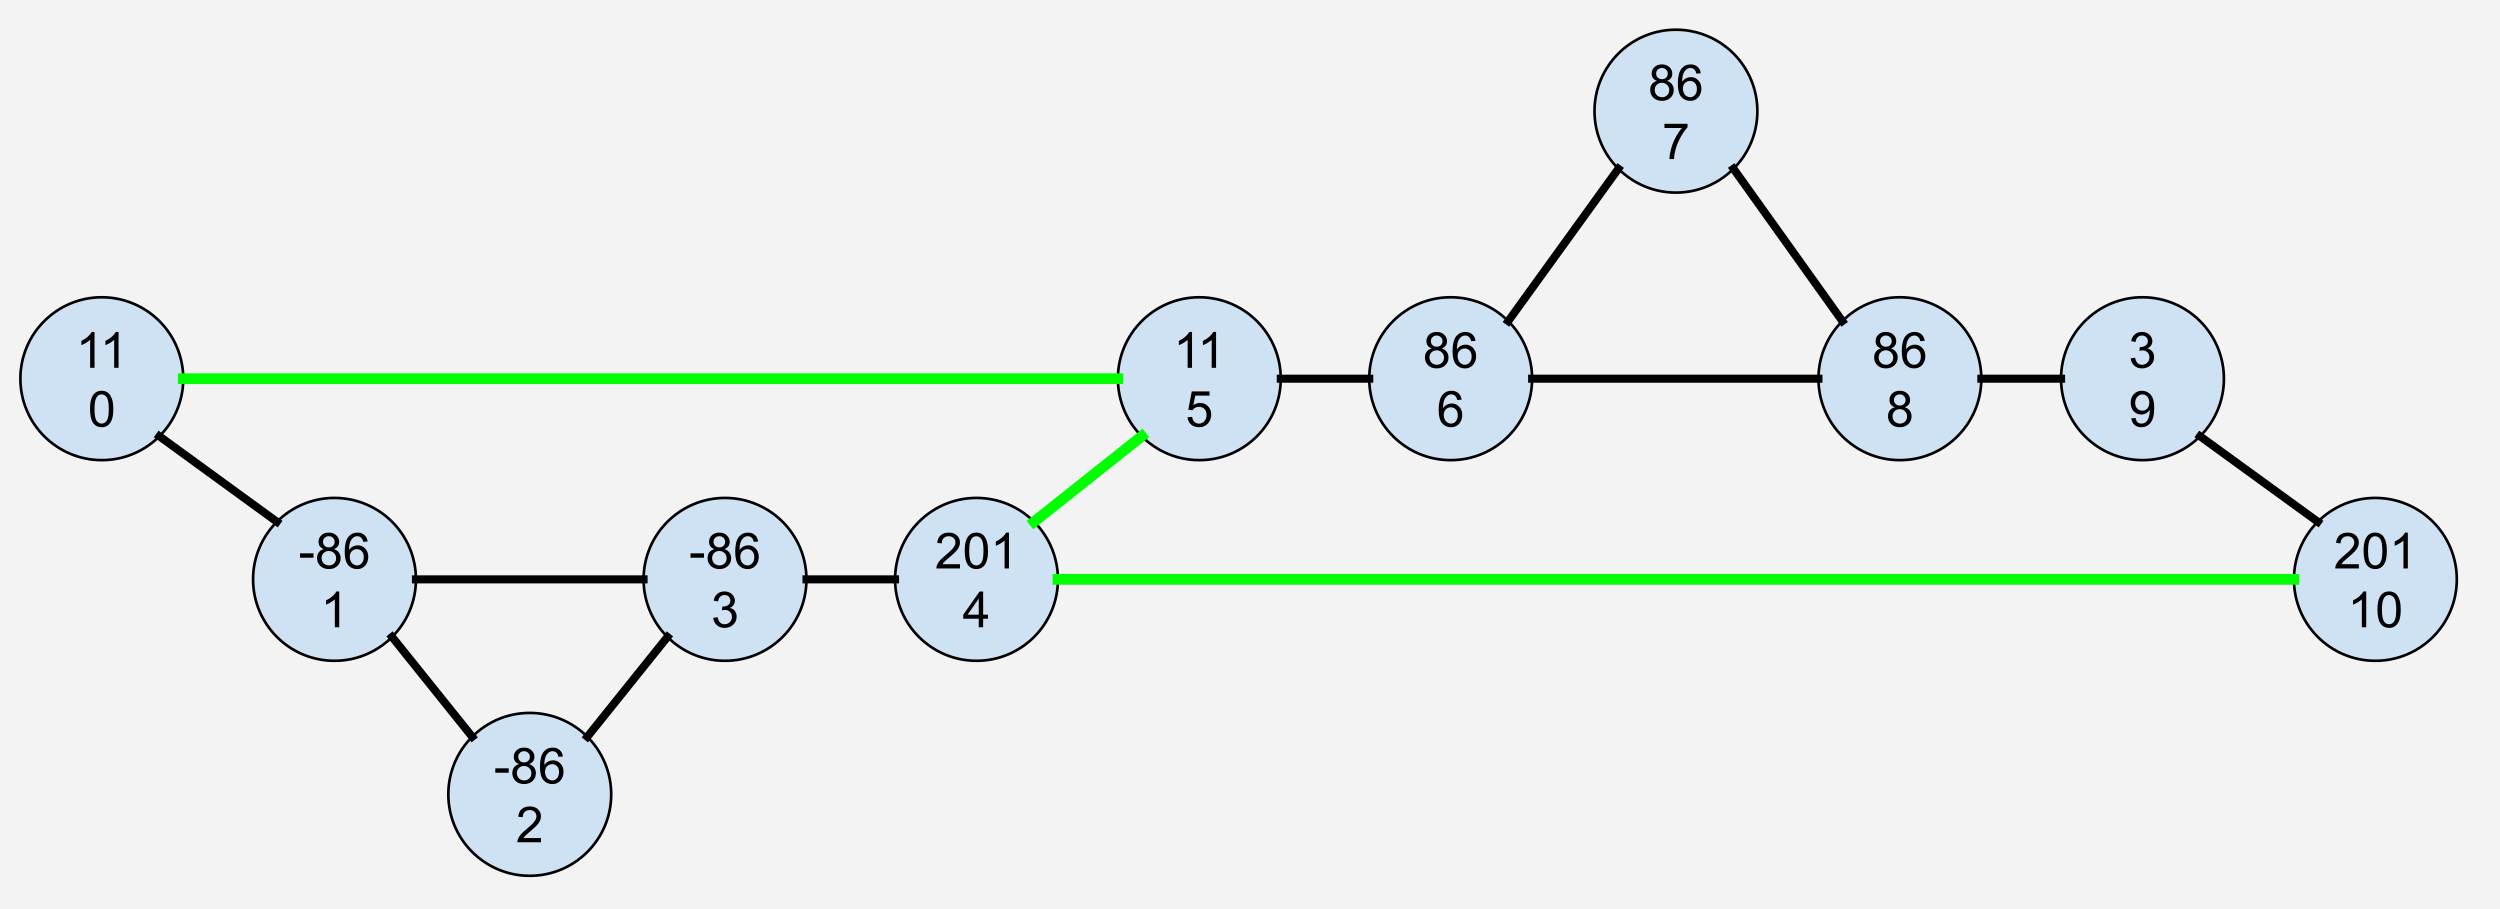 <svg version="1.1" viewBox="0.0 0.0 934.971 340.1" fill="none" stroke="none" stroke-linecap="square" stroke-miterlimit="10" xmlns:xlink="http://www.w3.org/1999/xlink" xmlns="http://www.w3.org/2000/svg"><rect x="0.0" y="0.0" width="934.971" height="340.1" fill="#808080" stroke="none"/><clipPath id="p.0"><path d="m0 0l934.971 0l0 340.1l-934.971 0l0 -340.1z" clip-rule="nonzero"/></clipPath><g clip-path="url(#p.0)"><path fill="#f3f3f3" d="m0 0l934.971 0l0 340.1l-934.971 0z" fill-rule="evenodd"/><path fill="#cfe2f3" d="m94.644 216.675l0 0c0 -16.821 13.636 -30.457 30.457 -30.457l0 0c8.078 0 15.824 3.209 21.536 8.921c5.712 5.712 8.921 13.459 8.921 21.536l0 0c0 16.821 -13.636 30.457 -30.457 30.457l0 0c-16.821 0 -30.457 -13.636 -30.457 -30.457z" fill-rule="evenodd"/><path stroke="#000000" stroke-width="1.0" stroke-linejoin="round" stroke-linecap="butt" d="m94.644 216.675l0 0c0 -16.821 13.636 -30.457 30.457 -30.457l0 0c8.078 0 15.824 3.209 21.536 8.921c5.712 5.712 8.921 13.459 8.921 21.536l0 0c0 16.821 -13.636 30.457 -30.457 30.457l0 0c-16.821 0 -30.457 -13.636 -30.457 -30.457z" fill-rule="evenodd"/><path fill="#000000" d="m112.213 208.579l0 -1.641l5.031 0l0 1.641l-5.031 0zm8.916 -3.219q-1.016 -0.375 -1.516 -1.062q-0.484 -0.703 -0.484 -1.672q0 -1.453 1.047 -2.438q1.047 -1.0 2.781 -1.0q1.75 0 2.812 1.016q1.078 1.016 1.078 2.469q0 0.938 -0.5 1.625q-0.484 0.688 -1.469 1.062q1.219 0.391 1.859 1.281q0.656 0.891 0.656 2.141q0 1.703 -1.219 2.875q-1.219 1.172 -3.188 1.172q-1.984 0 -3.203 -1.172q-1.203 -1.172 -1.203 -2.922q0 -1.312 0.656 -2.188q0.672 -0.875 1.891 -1.188zm-0.328 -2.781q0 0.938 0.609 1.547q0.609 0.594 1.594 0.594q0.938 0 1.547 -0.594q0.609 -0.594 0.609 -1.453q0 -0.906 -0.625 -1.516q-0.625 -0.625 -1.562 -0.625q-0.938 0 -1.562 0.609q-0.609 0.594 -0.609 1.438zm-0.531 6.156q0 0.703 0.328 1.359q0.344 0.656 1.0 1.016q0.656 0.359 1.406 0.359q1.172 0 1.938 -0.75q0.766 -0.75 0.766 -1.922q0 -1.188 -0.797 -1.953q-0.781 -0.781 -1.953 -0.781q-1.156 0 -1.922 0.766q-0.766 0.766 -0.766 1.906zm17.219 -6.219l-1.625 0.125q-0.219 -0.969 -0.625 -1.406q-0.656 -0.703 -1.641 -0.703q-0.781 0 -1.375 0.438q-0.766 0.562 -1.219 1.656q-0.453 1.078 -0.469 3.078q0.594 -0.891 1.453 -1.328q0.859 -0.438 1.797 -0.438q1.641 0 2.781 1.203q1.156 1.203 1.156 3.109q0 1.266 -0.547 2.344q-0.531 1.078 -1.484 1.656q-0.938 0.578 -2.141 0.578q-2.062 0 -3.359 -1.5q-1.281 -1.516 -1.281 -4.984q0 -3.875 1.422 -5.625q1.25 -1.531 3.375 -1.531q1.562 0 2.562 0.891q1.016 0.875 1.219 2.438zm-6.688 5.75q0 0.844 0.359 1.625q0.359 0.766 1.0 1.172q0.641 0.406 1.359 0.406q1.031 0 1.781 -0.828q0.75 -0.844 0.75 -2.281q0 -1.391 -0.734 -2.188q-0.734 -0.797 -1.859 -0.797q-1.109 0 -1.891 0.797q-0.766 0.797 -0.766 2.094z" fill-rule="nonzero"/><path fill="#000000" d="m126.866 234.595l-1.641 0l0 -10.453q-0.594 0.562 -1.562 1.141q-0.953 0.562 -1.719 0.844l0 -1.594q1.375 -0.641 2.406 -1.562q1.031 -0.922 1.453 -1.781l1.062 0l0 13.406z" fill-rule="nonzero"/><path fill="#cfe2f3" d="m334.744 216.673l0 0c0 -16.821 13.636 -30.457 30.457 -30.457l0 0c8.078 0 15.824 3.209 21.536 8.921c5.712 5.712 8.921 13.459 8.921 21.536l0 0c0 16.821 -13.636 30.457 -30.457 30.457l0 0c-16.821 0 -30.457 -13.636 -30.457 -30.457z" fill-rule="evenodd"/><path stroke="#000000" stroke-width="1.0" stroke-linejoin="round" stroke-linecap="butt" d="m334.744 216.673l0 0c0 -16.821 13.636 -30.457 30.457 -30.457l0 0c8.078 0 15.824 3.209 21.536 8.921c5.712 5.712 8.921 13.459 8.921 21.536l0 0c0 16.821 -13.636 30.457 -30.457 30.457l0 0c-16.821 0 -30.457 -13.636 -30.457 -30.457z" fill-rule="evenodd"/><path fill="#000000" d="m359.028 211.015l0 1.578l-8.828 0q-0.016 -0.594 0.188 -1.141q0.344 -0.906 1.078 -1.781q0.75 -0.875 2.156 -2.016q2.172 -1.781 2.938 -2.828q0.766 -1.047 0.766 -1.969q0 -0.984 -0.703 -1.641q-0.688 -0.672 -1.812 -0.672q-1.188 0 -1.906 0.719q-0.703 0.703 -0.703 1.953l-1.688 -0.172q0.172 -1.891 1.297 -2.875q1.141 -0.984 3.031 -0.984q1.922 0 3.047 1.062q1.125 1.062 1.125 2.641q0 0.797 -0.328 1.578q-0.328 0.781 -1.094 1.641q-0.75 0.844 -2.531 2.344q-1.469 1.234 -1.891 1.688q-0.422 0.438 -0.688 0.875l6.547 0zm1.766 -5.016q0 -2.359 0.484 -3.797q0.484 -1.453 1.438 -2.234q0.969 -0.781 2.422 -0.781q1.078 0 1.891 0.438q0.812 0.422 1.328 1.25q0.531 0.812 0.828 1.984q0.312 1.156 0.312 3.141q0 2.359 -0.484 3.812q-0.484 1.438 -1.453 2.234q-0.953 0.781 -2.422 0.781q-1.922 0 -3.031 -1.391q-1.312 -1.672 -1.312 -5.438zm1.672 0q0 3.297 0.766 4.391q0.781 1.078 1.906 1.078q1.141 0 1.906 -1.094q0.766 -1.094 0.766 -4.375q0 -3.297 -0.766 -4.375q-0.766 -1.078 -1.922 -1.078q-1.125 0 -1.797 0.953q-0.859 1.219 -0.859 4.5zm14.876 6.594l-1.641 0l0 -10.453q-0.594 0.562 -1.562 1.141q-0.953 0.562 -1.719 0.844l0 -1.594q1.375 -0.641 2.406 -1.562q1.031 -0.922 1.453 -1.781l1.062 0l0 13.406z" fill-rule="nonzero"/><path fill="#000000" d="m366.044 234.593l0 -3.203l-5.797 0l0 -1.5l6.094 -8.656l1.344 0l0 8.656l1.797 0l0 1.5l-1.797 0l0 3.203l-1.641 0zm0 -4.703l0 -6.016l-4.188 6.016l4.188 0z" fill-rule="nonzero"/><path fill="#cfe2f3" d="m512.077 141.629l0 0c0 -16.821 13.636 -30.457 30.457 -30.457l0 0c8.078 0 15.824 3.209 21.536 8.921c5.712 5.712 8.921 13.459 8.921 21.536l0 0c0 16.821 -13.636 30.457 -30.457 30.457l0 0c-16.821 0 -30.457 -13.636 -30.457 -30.457z" fill-rule="evenodd"/><path stroke="#000000" stroke-width="1.0" stroke-linejoin="round" stroke-linecap="butt" d="m512.077 141.629l0 0c0 -16.821 13.636 -30.457 30.457 -30.457l0 0c8.078 0 15.824 3.209 21.536 8.921c5.712 5.712 8.921 13.459 8.921 21.536l0 0c0 16.821 -13.636 30.457 -30.457 30.457l0 0c-16.821 0 -30.457 -13.636 -30.457 -30.457z" fill-rule="evenodd"/><path fill="#000000" d="m535.455 130.314q-1.016 -0.375 -1.516 -1.062q-0.484 -0.703 -0.484 -1.672q0 -1.453 1.047 -2.438q1.047 -1.0 2.781 -1.0q1.75 0 2.812 1.016q1.078 1.016 1.078 2.469q0 0.938 -0.5 1.625q-0.484 0.688 -1.469 1.062q1.219 0.391 1.859 1.281q0.656 0.891 0.656 2.141q0 1.703 -1.219 2.875q-1.219 1.172 -3.188 1.172q-1.984 0 -3.203 -1.172q-1.203 -1.172 -1.203 -2.922q0 -1.312 0.656 -2.188q0.672 -0.875 1.891 -1.188zm-0.328 -2.781q0 0.938 0.609 1.547q0.609 0.594 1.594 0.594q0.938 0 1.547 -0.594q0.609 -0.594 0.609 -1.453q0 -0.906 -0.625 -1.516q-0.625 -0.625 -1.562 -0.625q-0.938 0 -1.562 0.609q-0.609 0.594 -0.609 1.438zm-0.531 6.156q0 0.703 0.328 1.359q0.344 0.656 1.0 1.016q0.656 0.359 1.406 0.359q1.172 0 1.938 -0.75q0.766 -0.75 0.766 -1.922q0 -1.188 -0.797 -1.953q-0.781 -0.781 -1.953 -0.781q-1.156 0 -1.922 0.766q-0.766 0.766 -0.766 1.906zm17.219 -6.219l-1.625 0.125q-0.219 -0.969 -0.625 -1.406q-0.656 -0.703 -1.641 -0.703q-0.781 0 -1.375 0.438q-0.766 0.562 -1.219 1.656q-0.453 1.078 -0.469 3.078q0.594 -0.891 1.453 -1.328q0.859 -0.438 1.797 -0.438q1.641 0 2.781 1.203q1.156 1.203 1.156 3.109q0 1.266 -0.547 2.344q-0.531 1.078 -1.484 1.656q-0.938 0.578 -2.141 0.578q-2.062 0 -3.359 -1.5q-1.281 -1.516 -1.281 -4.984q0 -3.875 1.422 -5.625q1.25 -1.531 3.375 -1.531q1.562 0 2.562 0.891q1.016 0.875 1.219 2.438zm-6.688 5.75q0 0.844 0.359 1.625q0.359 0.766 1.0 1.172q0.641 0.406 1.359 0.406q1.031 0 1.781 -0.828q0.75 -0.844 0.75 -2.281q0 -1.391 -0.734 -2.188q-0.734 -0.797 -1.859 -0.797q-1.109 0 -1.891 0.797q-0.766 0.797 -0.766 2.094z" fill-rule="nonzero"/><path fill="#000000" d="m546.628 149.47l-1.625 0.125q-0.219 -0.969 -0.625 -1.406q-0.656 -0.703 -1.641 -0.703q-0.781 0 -1.375 0.438q-0.766 0.562 -1.219 1.656q-0.453 1.078 -0.469 3.078q0.594 -0.891 1.453 -1.328q0.859 -0.438 1.797 -0.438q1.641 0 2.781 1.203q1.156 1.203 1.156 3.109q0 1.266 -0.547 2.344q-0.531 1.078 -1.484 1.656q-0.938 0.578 -2.141 0.578q-2.062 0 -3.359 -1.5q-1.281 -1.516 -1.281 -4.984q0 -3.875 1.422 -5.625q1.25 -1.531 3.375 -1.531q1.562 0 2.562 0.891q1.016 0.875 1.219 2.438zm-6.688 5.75q0 0.844 0.359 1.625q0.359 0.766 1.0 1.172q0.641 0.406 1.359 0.406q1.031 0 1.781 -0.828q0.75 -0.844 0.75 -2.281q0 -1.391 -0.734 -2.188q-0.734 -0.797 -1.859 -0.797q-1.109 0 -1.891 0.797q-0.766 0.797 -0.766 2.094z" fill-rule="nonzero"/><path fill="#cfe2f3" d="m418.077 141.629l0 0c0 -16.821 13.636 -30.457 30.457 -30.457l0 0c8.078 0 15.824 3.209 21.536 8.921c5.712 5.712 8.921 13.459 8.921 21.536l0 0c0 16.821 -13.636 30.457 -30.457 30.457l0 0c-16.821 0 -30.457 -13.636 -30.457 -30.457z" fill-rule="evenodd"/><path stroke="#000000" stroke-width="1.0" stroke-linejoin="round" stroke-linecap="butt" d="m418.077 141.629l0 0c0 -16.821 13.636 -30.457 30.457 -30.457l0 0c8.078 0 15.824 3.209 21.536 8.921c5.712 5.712 8.921 13.459 8.921 21.536l0 0c0 16.821 -13.636 30.457 -30.457 30.457l0 0c-16.821 0 -30.457 -13.636 -30.457 -30.457z" fill-rule="evenodd"/><path fill="#000000" d="m445.804 137.549l-1.641 0l0 -10.453q-0.594 0.562 -1.562 1.141q-0.953 0.562 -1.719 0.844l0 -1.594q1.375 -0.641 2.406 -1.562q1.031 -0.922 1.453 -1.781l1.062 0l0 13.406zm8.99 0l-1.641 0l0 -10.453q-0.594 0.562 -1.562 1.141q-0.953 0.562 -1.719 0.844l0 -1.594q1.375 -0.641 2.406 -1.562q1.031 -0.922 1.453 -1.781l1.062 0l0 13.406z" fill-rule="nonzero"/><path fill="#000000" d="m444.127 156.049l1.719 -0.141q0.188 1.25 0.875 1.891q0.703 0.625 1.688 0.625q1.188 0 2.0 -0.891q0.828 -0.891 0.828 -2.359q0 -1.406 -0.797 -2.219q-0.781 -0.812 -2.062 -0.812q-0.781 0 -1.422 0.359q-0.641 0.359 -1.0 0.938l-1.547 -0.203l1.297 -6.859l6.641 0l0 1.562l-5.328 0l-0.719 3.594q1.203 -0.844 2.516 -0.844q1.75 0 2.953 1.219q1.203 1.203 1.203 3.109q0 1.812 -1.047 3.141q-1.297 1.625 -3.516 1.625q-1.812 0 -2.969 -1.016q-1.156 -1.031 -1.312 -2.719z" fill-rule="nonzero"/><path fill="#cfe2f3" d="m240.69 216.675l0 0c0 -16.821 13.636 -30.457 30.457 -30.457l0 0c8.078 0 15.824 3.209 21.536 8.921c5.712 5.712 8.921 13.459 8.921 21.536l0 0c0 16.821 -13.636 30.457 -30.457 30.457l0 0c-16.821 0 -30.457 -13.636 -30.457 -30.457z" fill-rule="evenodd"/><path stroke="#000000" stroke-width="1.0" stroke-linejoin="round" stroke-linecap="butt" d="m240.69 216.675l0 0c0 -16.821 13.636 -30.457 30.457 -30.457l0 0c8.078 0 15.824 3.209 21.536 8.921c5.712 5.712 8.921 13.459 8.921 21.536l0 0c0 16.821 -13.636 30.457 -30.457 30.457l0 0c-16.821 0 -30.457 -13.636 -30.457 -30.457z" fill-rule="evenodd"/><path fill="#000000" d="m258.259 208.579l0 -1.641l5.031 0l0 1.641l-5.031 0zm8.916 -3.219q-1.016 -0.375 -1.516 -1.062q-0.484 -0.703 -0.484 -1.672q0 -1.453 1.047 -2.438q1.047 -1.0 2.781 -1.0q1.75 0 2.812 1.016q1.078 1.016 1.078 2.469q0 0.938 -0.5 1.625q-0.484 0.688 -1.469 1.062q1.219 0.391 1.859 1.281q0.656 0.891 0.656 2.141q0 1.703 -1.219 2.875q-1.219 1.172 -3.188 1.172q-1.984 0 -3.203 -1.172q-1.203 -1.172 -1.203 -2.922q0 -1.312 0.656 -2.188q0.672 -0.875 1.891 -1.188zm-0.328 -2.781q0 0.938 0.609 1.547q0.609 0.594 1.594 0.594q0.938 0 1.547 -0.594q0.609 -0.594 0.609 -1.453q0 -0.906 -0.625 -1.516q-0.625 -0.625 -1.562 -0.625q-0.938 0 -1.562 0.609q-0.609 0.594 -0.609 1.438zm-0.531 6.156q0 0.703 0.328 1.359q0.344 0.656 1.0 1.016q0.656 0.359 1.406 0.359q1.172 0 1.938 -0.75q0.766 -0.75 0.766 -1.922q0 -1.188 -0.797 -1.953q-0.781 -0.781 -1.953 -0.781q-1.156 0 -1.922 0.766q-0.766 0.766 -0.766 1.906zm17.219 -6.219l-1.625 0.125q-0.219 -0.969 -0.625 -1.406q-0.656 -0.703 -1.641 -0.703q-0.781 0 -1.375 0.438q-0.766 0.562 -1.219 1.656q-0.453 1.078 -0.469 3.078q0.594 -0.891 1.453 -1.328q0.859 -0.438 1.797 -0.438q1.641 0 2.781 1.203q1.156 1.203 1.156 3.109q0 1.266 -0.547 2.344q-0.531 1.078 -1.484 1.656q-0.938 0.578 -2.141 0.578q-2.062 0 -3.359 -1.5q-1.281 -1.516 -1.281 -4.984q0 -3.875 1.422 -5.625q1.25 -1.531 3.375 -1.531q1.562 0 2.562 0.891q1.016 0.875 1.219 2.438zm-6.688 5.75q0 0.844 0.359 1.625q0.359 0.766 1.0 1.172q0.641 0.406 1.359 0.406q1.031 0 1.781 -0.828q0.75 -0.844 0.75 -2.281q0 -1.391 -0.734 -2.188q-0.734 -0.797 -1.859 -0.797q-1.109 0 -1.891 0.797q-0.766 0.797 -0.766 2.094z" fill-rule="nonzero"/><path fill="#000000" d="m266.74 231.063l1.641 -0.219q0.281 1.406 0.953 2.016q0.688 0.609 1.656 0.609q1.156 0 1.953 -0.797q0.797 -0.797 0.797 -1.984q0 -1.125 -0.734 -1.859q-0.734 -0.734 -1.875 -0.734q-0.469 0 -1.156 0.172l0.188 -1.438q0.156 0.016 0.266 0.016q1.047 0 1.875 -0.547q0.844 -0.547 0.844 -1.672q0 -0.906 -0.609 -1.5q-0.609 -0.594 -1.578 -0.594q-0.953 0 -1.594 0.609q-0.641 0.594 -0.812 1.797l-1.641 -0.297q0.297 -1.641 1.359 -2.547q1.062 -0.906 2.656 -0.906q1.094 0 2.0 0.469q0.922 0.469 1.406 1.281q0.5 0.812 0.5 1.719q0 0.859 -0.469 1.578q-0.469 0.703 -1.375 1.125q1.188 0.281 1.844 1.141q0.656 0.859 0.656 2.156q0 1.734 -1.281 2.953q-1.266 1.219 -3.219 1.219q-1.766 0 -2.922 -1.047q-1.156 -1.047 -1.328 -2.719z" fill-rule="nonzero"/><path fill="#cfe2f3" d="m167.668 297.081l0 0c0 -16.821 13.636 -30.457 30.457 -30.457l0 0c8.078 0 15.824 3.209 21.536 8.921c5.712 5.712 8.921 13.459 8.921 21.536l0 0c0 16.821 -13.636 30.457 -30.457 30.457l0 0c-16.821 0 -30.457 -13.636 -30.457 -30.457z" fill-rule="evenodd"/><path stroke="#000000" stroke-width="1.0" stroke-linejoin="round" stroke-linecap="butt" d="m167.668 297.081l0 0c0 -16.821 13.636 -30.457 30.457 -30.457l0 0c8.078 0 15.824 3.209 21.536 8.921c5.712 5.712 8.921 13.459 8.921 21.536l0 0c0 16.821 -13.636 30.457 -30.457 30.457l0 0c-16.821 0 -30.457 -13.636 -30.457 -30.457z" fill-rule="evenodd"/><path fill="#000000" d="m185.236 288.986l0 -1.641l5.031 0l0 1.641l-5.031 0zm8.916 -3.219q-1.016 -0.375 -1.516 -1.062q-0.484 -0.703 -0.484 -1.672q0 -1.453 1.047 -2.438q1.047 -1.0 2.781 -1.0q1.75 0 2.812 1.016q1.078 1.016 1.078 2.469q0 0.938 -0.5 1.625q-0.484 0.688 -1.469 1.062q1.219 0.391 1.859 1.281q0.656 0.891 0.656 2.141q0 1.703 -1.219 2.875q-1.219 1.172 -3.188 1.172q-1.984 0 -3.203 -1.172q-1.203 -1.172 -1.203 -2.922q0 -1.312 0.656 -2.188q0.672 -0.875 1.891 -1.188zm-0.328 -2.781q0 0.938 0.609 1.547q0.609 0.594 1.594 0.594q0.938 0 1.547 -0.594q0.609 -0.594 0.609 -1.453q0 -0.906 -0.625 -1.516q-0.625 -0.625 -1.562 -0.625q-0.938 0 -1.562 0.609q-0.609 0.594 -0.609 1.438zm-0.531 6.156q0 0.703 0.328 1.359q0.344 0.656 1.0 1.016q0.656 0.359 1.406 0.359q1.172 0 1.938 -0.75q0.766 -0.75 0.766 -1.922q0 -1.188 -0.797 -1.953q-0.781 -0.781 -1.953 -0.781q-1.156 0 -1.922 0.766q-0.766 0.766 -0.766 1.906zm17.219 -6.219l-1.625 0.125q-0.219 -0.969 -0.625 -1.406q-0.656 -0.703 -1.641 -0.703q-0.781 0 -1.375 0.438q-0.766 0.562 -1.219 1.656q-0.453 1.078 -0.469 3.078q0.594 -0.891 1.453 -1.328q0.859 -0.438 1.797 -0.438q1.641 0 2.781 1.203q1.156 1.203 1.156 3.109q0 1.266 -0.547 2.344q-0.531 1.078 -1.484 1.656q-0.937 0.578 -2.141 0.578q-2.062 0 -3.359 -1.5q-1.281 -1.516 -1.281 -4.984q0 -3.875 1.422 -5.625q1.25 -1.531 3.375 -1.531q1.562 0 2.562 0.891q1.016 0.875 1.219 2.438zm-6.687 5.75q0 0.844 0.359 1.625q0.359 0.766 1.0 1.172q0.641 0.406 1.359 0.406q1.031 0 1.781 -0.828q0.75 -0.844 0.75 -2.281q0 -1.391 -0.734 -2.188q-0.734 -0.797 -1.859 -0.797q-1.109 0 -1.891 0.797q-0.766 0.797 -0.766 2.094z" fill-rule="nonzero"/><path fill="#000000" d="m202.327 313.423l0 1.578l-8.828 0q-0.016 -0.594 0.188 -1.141q0.344 -0.906 1.078 -1.781q0.75 -0.875 2.156 -2.016q2.172 -1.781 2.938 -2.828q0.766 -1.047 0.766 -1.969q0 -0.984 -0.703 -1.641q-0.688 -0.672 -1.812 -0.672q-1.188 0 -1.906 0.719q-0.703 0.703 -0.703 1.953l-1.688 -0.172q0.172 -1.891 1.297 -2.875q1.141 -0.984 3.031 -0.984q1.922 0 3.047 1.062q1.125 1.062 1.125 2.641q0 0.797 -0.328 1.578q-0.328 0.781 -1.094 1.641q-0.75 0.844 -2.531 2.344q-1.469 1.234 -1.891 1.688q-0.422 0.438 -0.688 0.875l6.547 0z" fill-rule="nonzero"/><path fill="#cfe2f3" d="m596.324 41.571l0 0c0 -16.821 13.636 -30.457 30.457 -30.457l0 0c8.078 0 15.824 3.209 21.536 8.921c5.712 5.712 8.921 13.459 8.921 21.536l0 0c0 16.821 -13.636 30.457 -30.457 30.457l0 0c-16.821 0 -30.457 -13.636 -30.457 -30.457z" fill-rule="evenodd"/><path stroke="#000000" stroke-width="1.0" stroke-linejoin="round" stroke-linecap="butt" d="m596.324 41.571l0 0c0 -16.821 13.636 -30.457 30.457 -30.457l0 0c8.078 0 15.824 3.209 21.536 8.921c5.712 5.712 8.921 13.459 8.921 21.536l0 0c0 16.821 -13.636 30.457 -30.457 30.457l0 0c-16.821 0 -30.457 -13.636 -30.457 -30.457z" fill-rule="evenodd"/><path fill="#000000" d="m619.702 30.256q-1.016 -0.375 -1.516 -1.062q-0.484 -0.703 -0.484 -1.672q0 -1.453 1.047 -2.438q1.047 -1.0 2.781 -1.0q1.75 0 2.812 1.016q1.078 1.016 1.078 2.469q0 0.938 -0.5 1.625q-0.484 0.688 -1.469 1.062q1.219 0.391 1.859 1.281q0.656 0.891 0.656 2.141q0 1.703 -1.219 2.875q-1.219 1.172 -3.188 1.172q-1.984 0 -3.203 -1.172q-1.203 -1.172 -1.203 -2.922q0 -1.312 0.656 -2.187q0.672 -0.875 1.891 -1.188zm-0.328 -2.781q0 0.938 0.609 1.547q0.609 0.594 1.594 0.594q0.938 0 1.547 -0.594q0.609 -0.594 0.609 -1.453q0 -0.906 -0.625 -1.516q-0.625 -0.625 -1.562 -0.625q-0.938 0 -1.562 0.609q-0.609 0.594 -0.609 1.438zm-0.531 6.156q0 0.703 0.328 1.359q0.344 0.656 1.0 1.016q0.656 0.359 1.406 0.359q1.172 0 1.938 -0.75q0.766 -0.75 0.766 -1.922q0 -1.188 -0.797 -1.953q-0.781 -0.781 -1.953 -0.781q-1.156 0 -1.922 0.766q-0.766 0.766 -0.766 1.906zm17.219 -6.219l-1.625 0.125q-0.219 -0.969 -0.625 -1.406q-0.656 -0.703 -1.641 -0.703q-0.781 0 -1.375 0.438q-0.766 0.562 -1.219 1.656q-0.453 1.078 -0.469 3.078q0.594 -0.891 1.453 -1.328q0.859 -0.438 1.797 -0.438q1.641 0 2.781 1.203q1.156 1.203 1.156 3.109q0 1.266 -0.547 2.344q-0.531 1.078 -1.484 1.656q-0.938 0.578 -2.141 0.578q-2.062 0 -3.359 -1.5q-1.281 -1.516 -1.281 -4.984q0 -3.875 1.422 -5.625q1.25 -1.531 3.375 -1.531q1.562 0 2.562 0.891q1.016 0.875 1.219 2.438zm-6.688 5.75q0 0.844 0.359 1.625q0.359 0.766 1.0 1.172q0.641 0.406 1.359 0.406q1.031 0 1.781 -0.828q0.75 -0.844 0.75 -2.281q0 -1.391 -0.734 -2.187q-0.734 -0.797 -1.859 -0.797q-1.109 0 -1.891 0.797q-0.766 0.797 -0.766 2.094z" fill-rule="nonzero"/><path fill="#000000" d="m622.484 47.881l0 -1.578l8.641 0l0 1.281q-1.281 1.359 -2.531 3.609q-1.25 2.25 -1.938 4.625q-0.484 1.672 -0.625 3.672l-1.688 0q0.031 -1.578 0.625 -3.812q0.594 -2.234 1.688 -4.297q1.109 -2.078 2.359 -3.5l-6.531 0z" fill-rule="nonzero"/><path fill="#cfe2f3" d="m680.077 141.629l0 0c0 -16.821 13.636 -30.457 30.457 -30.457l0 0c8.078 0 15.824 3.209 21.536 8.921c5.712 5.712 8.921 13.459 8.921 21.536l0 0c0 16.821 -13.636 30.457 -30.457 30.457l0 0c-16.821 0 -30.457 -13.636 -30.457 -30.457z" fill-rule="evenodd"/><path stroke="#000000" stroke-width="1.0" stroke-linejoin="round" stroke-linecap="butt" d="m680.077 141.629l0 0c0 -16.821 13.636 -30.457 30.457 -30.457l0 0c8.078 0 15.824 3.209 21.536 8.921c5.712 5.712 8.921 13.459 8.921 21.536l0 0c0 16.821 -13.636 30.457 -30.457 30.457l0 0c-16.821 0 -30.457 -13.636 -30.457 -30.457z" fill-rule="evenodd"/><path fill="#000000" d="m703.455 130.314q-1.016 -0.375 -1.516 -1.062q-0.484 -0.703 -0.484 -1.672q0 -1.453 1.047 -2.438q1.047 -1.0 2.781 -1.0q1.75 0 2.812 1.016q1.078 1.016 1.078 2.469q0 0.938 -0.5 1.625q-0.484 0.688 -1.469 1.062q1.219 0.391 1.859 1.281q0.656 0.891 0.656 2.141q0 1.703 -1.219 2.875q-1.219 1.172 -3.188 1.172q-1.984 0 -3.203 -1.172q-1.203 -1.172 -1.203 -2.922q0 -1.312 0.656 -2.188q0.672 -0.875 1.891 -1.188zm-0.328 -2.781q0 0.938 0.609 1.547q0.609 0.594 1.594 0.594q0.938 0 1.547 -0.594q0.609 -0.594 0.609 -1.453q0 -0.906 -0.625 -1.516q-0.625 -0.625 -1.562 -0.625q-0.938 0 -1.562 0.609q-0.609 0.594 -0.609 1.438zm-0.531 6.156q0 0.703 0.328 1.359q0.344 0.656 1.0 1.016q0.656 0.359 1.406 0.359q1.172 0 1.938 -0.75q0.766 -0.75 0.766 -1.922q0 -1.188 -0.797 -1.953q-0.781 -0.781 -1.953 -0.781q-1.156 0 -1.922 0.766q-0.766 0.766 -0.766 1.906zm17.219 -6.219l-1.625 0.125q-0.219 -0.969 -0.625 -1.406q-0.656 -0.703 -1.641 -0.703q-0.781 0 -1.375 0.438q-0.766 0.562 -1.219 1.656q-0.453 1.078 -0.469 3.078q0.594 -0.891 1.453 -1.328q0.859 -0.438 1.797 -0.438q1.641 0 2.781 1.203q1.156 1.203 1.156 3.109q0 1.266 -0.547 2.344q-0.531 1.078 -1.484 1.656q-0.938 0.578 -2.141 0.578q-2.062 0 -3.359 -1.5q-1.281 -1.516 -1.281 -4.984q0 -3.875 1.422 -5.625q1.25 -1.531 3.375 -1.531q1.562 0 2.562 0.891q1.016 0.875 1.219 2.438zm-6.688 5.75q0 0.844 0.359 1.625q0.359 0.766 1.0 1.172q0.641 0.406 1.359 0.406q1.031 0 1.781 -0.828q0.75 -0.844 0.75 -2.281q0 -1.391 -0.734 -2.188q-0.734 -0.797 -1.859 -0.797q-1.109 0 -1.891 0.797q-0.766 0.797 -0.766 2.094z" fill-rule="nonzero"/><path fill="#000000" d="m708.643 152.314q-1.016 -0.375 -1.516 -1.062q-0.484 -0.703 -0.484 -1.672q0 -1.453 1.047 -2.438q1.047 -1.0 2.781 -1.0q1.75 0 2.812 1.016q1.078 1.016 1.078 2.469q0 0.938 -0.5 1.625q-0.484 0.688 -1.469 1.062q1.219 0.391 1.859 1.281q0.656 0.891 0.656 2.141q0 1.703 -1.219 2.875q-1.219 1.172 -3.188 1.172q-1.984 0 -3.203 -1.172q-1.203 -1.172 -1.203 -2.922q0 -1.312 0.656 -2.188q0.672 -0.875 1.891 -1.188zm-0.328 -2.781q0 0.938 0.609 1.547q0.609 0.594 1.594 0.594q0.938 0 1.547 -0.594q0.609 -0.594 0.609 -1.453q0 -0.906 -0.625 -1.516q-0.625 -0.625 -1.562 -0.625q-0.938 0 -1.562 0.609q-0.609 0.594 -0.609 1.438zm-0.531 6.156q0 0.703 0.328 1.359q0.344 0.656 1.0 1.016q0.656 0.359 1.406 0.359q1.172 0 1.938 -0.75q0.766 -0.75 0.766 -1.922q0 -1.188 -0.797 -1.953q-0.781 -0.781 -1.953 -0.781q-1.156 0 -1.922 0.766q-0.766 0.766 -0.766 1.906z" fill-rule="nonzero"/><path fill="#cfe2f3" d="m770.806 141.629l0 0c0 -16.821 13.636 -30.457 30.457 -30.457l0 0c8.078 0 15.824 3.209 21.536 8.921c5.712 5.712 8.921 13.459 8.921 21.536l0 0c0 16.821 -13.636 30.457 -30.457 30.457l0 0c-16.821 0 -30.457 -13.636 -30.457 -30.457z" fill-rule="evenodd"/><path stroke="#000000" stroke-width="1.0" stroke-linejoin="round" stroke-linecap="butt" d="m770.806 141.629l0 0c0 -16.821 13.636 -30.457 30.457 -30.457l0 0c8.078 0 15.824 3.209 21.536 8.921c5.712 5.712 8.921 13.459 8.921 21.536l0 0c0 16.821 -13.636 30.457 -30.457 30.457l0 0c-16.821 0 -30.457 -13.636 -30.457 -30.457z" fill-rule="evenodd"/><path fill="#000000" d="m796.856 134.017l1.641 -0.219q0.281 1.406 0.953 2.016q0.688 0.609 1.656 0.609q1.156 0 1.953 -0.797q0.797 -0.797 0.797 -1.984q0 -1.125 -0.734 -1.859q-0.734 -0.734 -1.875 -0.734q-0.469 0 -1.156 0.172l0.188 -1.438q0.156 0.016 0.266 0.016q1.047 0 1.875 -0.547q0.844 -0.547 0.844 -1.672q0 -0.906 -0.609 -1.5q-0.609 -0.594 -1.578 -0.594q-0.953 0 -1.594 0.609q-0.641 0.594 -0.812 1.797l-1.641 -0.297q0.297 -1.641 1.359 -2.547q1.062 -0.906 2.656 -0.906q1.094 0 2.0 0.469q0.922 0.469 1.406 1.281q0.5 0.812 0.5 1.719q0 0.859 -0.469 1.578q-0.469 0.703 -1.375 1.125q1.188 0.281 1.844 1.141q0.656 0.859 0.656 2.156q0 1.734 -1.281 2.953q-1.266 1.219 -3.219 1.219q-1.766 0 -2.922 -1.047q-1.156 -1.047 -1.328 -2.719z" fill-rule="nonzero"/><path fill="#000000" d="m797.09 156.455l1.578 -0.141q0.203 1.109 0.766 1.609q0.562 0.5 1.453 0.5q0.75 0 1.312 -0.344q0.578 -0.344 0.938 -0.922q0.375 -0.578 0.609 -1.562q0.25 -0.984 0.25 -2.0q0 -0.109 0 -0.328q-0.5 0.781 -1.359 1.266q-0.844 0.484 -1.828 0.484q-1.672 0 -2.812 -1.203q-1.141 -1.203 -1.141 -3.172q0 -2.031 1.188 -3.266q1.203 -1.234 3.0 -1.234q1.312 0 2.391 0.703q1.078 0.703 1.641 2.0q0.562 1.297 0.562 3.75q0 2.562 -0.562 4.078q-0.562 1.516 -1.656 2.312q-1.094 0.797 -2.578 0.797q-1.562 0 -2.562 -0.875q-0.984 -0.875 -1.188 -2.453zm6.719 -5.891q0 -1.406 -0.75 -2.234q-0.75 -0.828 -1.812 -0.828q-1.094 0 -1.906 0.891q-0.812 0.891 -0.812 2.312q0 1.281 0.766 2.078q0.781 0.797 1.906 0.797q1.141 0 1.875 -0.797q0.734 -0.797 0.734 -2.219z" fill-rule="nonzero"/><path fill="#cfe2f3" d="m857.904 216.673l0 0c0 -16.821 13.636 -30.457 30.457 -30.457l0 0c8.078 0 15.824 3.209 21.536 8.921c5.712 5.712 8.921 13.459 8.921 21.536l0 0c0 16.821 -13.636 30.457 -30.457 30.457l0 0c-16.821 0 -30.457 -13.636 -30.457 -30.457z" fill-rule="evenodd"/><path stroke="#000000" stroke-width="1.0" stroke-linejoin="round" stroke-linecap="butt" d="m857.904 216.673l0 0c0 -16.821 13.636 -30.457 30.457 -30.457l0 0c8.078 0 15.824 3.209 21.536 8.921c5.712 5.712 8.921 13.459 8.921 21.536l0 0c0 16.821 -13.636 30.457 -30.457 30.457l0 0c-16.821 0 -30.457 -13.636 -30.457 -30.457z" fill-rule="evenodd"/><path fill="#000000" d="m882.188 211.015l0 1.578l-8.828 0q-0.016 -0.594 0.188 -1.141q0.344 -0.906 1.078 -1.781q0.75 -0.875 2.156 -2.016q2.172 -1.781 2.938 -2.828q0.766 -1.047 0.766 -1.969q0 -0.984 -0.703 -1.641q-0.688 -0.672 -1.812 -0.672q-1.188 0 -1.906 0.719q-0.703 0.703 -0.703 1.953l-1.688 -0.172q0.172 -1.891 1.297 -2.875q1.141 -0.984 3.031 -0.984q1.922 0 3.047 1.062q1.125 1.062 1.125 2.641q0 0.797 -0.328 1.578q-0.328 0.781 -1.094 1.641q-0.75 0.844 -2.531 2.344q-1.469 1.234 -1.891 1.688q-0.422 0.438 -0.688 0.875l6.547 0zm1.766 -5.016q0 -2.359 0.484 -3.797q0.484 -1.453 1.438 -2.234q0.969 -0.781 2.422 -0.781q1.078 0 1.891 0.438q0.812 0.422 1.328 1.25q0.531 0.812 0.828 1.984q0.312 1.156 0.312 3.141q0 2.359 -0.484 3.812q-0.484 1.438 -1.453 2.234q-0.953 0.781 -2.422 0.781q-1.922 0 -3.031 -1.391q-1.312 -1.672 -1.312 -5.438zm1.672 0q0 3.297 0.766 4.391q0.781 1.078 1.906 1.078q1.141 0 1.906 -1.094q0.766 -1.094 0.766 -4.375q0 -3.297 -0.766 -4.375q-0.766 -1.078 -1.922 -1.078q-1.125 0 -1.797 0.953q-0.859 1.219 -0.859 4.5zm14.876 6.594l-1.641 0l0 -10.453q-0.594 0.562 -1.562 1.141q-0.953 0.562 -1.719 0.844l0 -1.594q1.375 -0.641 2.406 -1.562q1.031 -0.922 1.453 -1.781l1.062 0l0 13.406z" fill-rule="nonzero"/><path fill="#000000" d="m884.938 234.593l-1.641 0l0 -10.453q-0.594 0.562 -1.562 1.141q-0.953 0.562 -1.719 0.844l0 -1.594q1.375 -0.641 2.406 -1.562q1.031 -0.922 1.453 -1.781l1.062 0l0 13.406zm4.204 -6.594q0 -2.359 0.484 -3.797q0.484 -1.453 1.438 -2.234q0.969 -0.781 2.422 -0.781q1.078 0 1.891 0.438q0.812 0.422 1.328 1.25q0.531 0.812 0.828 1.984q0.312 1.156 0.312 3.141q0 2.359 -0.484 3.812q-0.484 1.438 -1.453 2.234q-0.953 0.781 -2.422 0.781q-1.922 0 -3.031 -1.391q-1.312 -1.672 -1.312 -5.438zm1.672 0q0 3.297 0.766 4.391q0.781 1.078 1.906 1.078q1.141 0 1.906 -1.094q0.766 -1.094 0.766 -4.375q0 -3.297 -0.766 -4.375q-0.766 -1.078 -1.922 -1.078q-1.125 0 -1.797 0.953q-0.859 1.219 -0.859 4.5z" fill-rule="nonzero"/><path fill="#cfe2f3" d="m7.622 141.629l0 0c0 -16.821 13.636 -30.457 30.457 -30.457l0 0c8.078 0 15.824 3.209 21.536 8.921c5.712 5.712 8.921 13.459 8.921 21.536l0 0c0 16.821 -13.636 30.457 -30.457 30.457l0 0c-16.821 0 -30.457 -13.636 -30.457 -30.457z" fill-rule="evenodd"/><path stroke="#000000" stroke-width="1.0" stroke-linejoin="round" stroke-linecap="butt" d="m7.622 141.629l0 0c0 -16.821 13.636 -30.457 30.457 -30.457l0 0c8.078 0 15.824 3.209 21.536 8.921c5.712 5.712 8.921 13.459 8.921 21.536l0 0c0 16.821 -13.636 30.457 -30.457 30.457l0 0c-16.821 0 -30.457 -13.636 -30.457 -30.457z" fill-rule="evenodd"/><path fill="#000000" d="m35.349 137.549l-1.641 0l0 -10.453q-0.594 0.562 -1.562 1.141q-0.953 0.562 -1.719 0.844l0 -1.594q1.375 -0.641 2.406 -1.562q1.031 -0.922 1.453 -1.781l1.062 0l0 13.406zm8.99 0l-1.641 0l0 -10.453q-0.594 0.562 -1.562 1.141q-0.953 0.562 -1.719 0.844l0 -1.594q1.375 -0.641 2.406 -1.562q1.031 -0.922 1.453 -1.781l1.062 0l0 13.406z" fill-rule="nonzero"/><path fill="#000000" d="m33.672 152.955q0 -2.359 0.484 -3.797q0.484 -1.453 1.438 -2.234q0.969 -0.781 2.422 -0.781q1.078 0 1.891 0.438q0.812 0.422 1.328 1.25q0.531 0.812 0.828 1.984q0.312 1.156 0.312 3.141q0 2.359 -0.484 3.812q-0.484 1.438 -1.453 2.234q-0.953 0.781 -2.422 0.781q-1.922 0 -3.031 -1.391q-1.312 -1.672 -1.312 -5.438zm1.672 0q0 3.297 0.766 4.391q0.781 1.078 1.906 1.078q1.141 0 1.906 -1.094q0.766 -1.094 0.766 -4.375q0 -3.297 -0.766 -4.375q-0.766 -1.078 -1.922 -1.078q-1.125 0 -1.797 0.953q-0.859 1.219 -0.859 4.5z" fill-rule="nonzero"/><path fill="#000000" fill-opacity="0.0" d="m59.615 163.165l43.937 31.968" fill-rule="evenodd"/><path stroke="#000000" stroke-width="3.0" stroke-linejoin="round" stroke-linecap="butt" d="m59.615 163.165l43.937 31.968" fill-rule="evenodd"/><path fill="#000000" fill-opacity="0.0" d="m155.558 216.675l85.134 0" fill-rule="evenodd"/><path stroke="#000000" stroke-width="3.0" stroke-linejoin="round" stroke-linecap="butt" d="m155.558 216.675l85.134 0" fill-rule="evenodd"/><path fill="#000000" fill-opacity="0.0" d="m146.637 238.211l29.953 37.323" fill-rule="evenodd"/><path stroke="#000000" stroke-width="3.0" stroke-linejoin="round" stroke-linecap="butt" d="m146.637 238.211l29.953 37.323" fill-rule="evenodd"/><path fill="#000000" fill-opacity="0.0" d="m219.661 275.545l29.953 -37.323" fill-rule="evenodd"/><path stroke="#000000" stroke-width="3.0" stroke-linejoin="round" stroke-linecap="butt" d="m219.661 275.545l29.953 -37.323" fill-rule="evenodd"/><path fill="#000000" fill-opacity="0.0" d="m395.657 216.673l462.236 0" fill-rule="evenodd"/><path stroke="#00ff00" stroke-width="4.0" stroke-linejoin="round" stroke-linecap="butt" d="m395.657 216.673l462.236 0" fill-rule="evenodd"/><path fill="#000000" fill-opacity="0.0" d="m386.737 195.137l40.252 -31.969" fill-rule="evenodd"/><path stroke="#00ff00" stroke-width="4.0" stroke-linejoin="round" stroke-linecap="butt" d="m386.737 195.137l40.252 -31.969" fill-rule="evenodd"/><path fill="#000000" fill-opacity="0.0" d="m68.535 141.629l349.543 0" fill-rule="evenodd"/><path stroke="#00ff00" stroke-width="4.0" stroke-linejoin="round" stroke-linecap="butt" d="m68.535 141.629l349.543 0" fill-rule="evenodd"/><path fill="#000000" fill-opacity="0.0" d="m478.991 141.629l33.102 0" fill-rule="evenodd"/><path stroke="#000000" stroke-width="3.0" stroke-linejoin="round" stroke-linecap="butt" d="m478.991 141.629l33.102 0" fill-rule="evenodd"/><path fill="#000000" fill-opacity="0.0" d="m564.07 120.092l41.165 -56.976" fill-rule="evenodd"/><path stroke="#000000" stroke-width="3.0" stroke-linejoin="round" stroke-linecap="butt" d="m564.07 120.092l41.165 -56.976" fill-rule="evenodd"/><path fill="#000000" fill-opacity="0.0" d="m648.317 63.107l40.693 56.976" fill-rule="evenodd"/><path stroke="#000000" stroke-width="3.0" stroke-linejoin="round" stroke-linecap="butt" d="m648.317 63.107l40.693 56.976" fill-rule="evenodd"/><path fill="#000000" fill-opacity="0.0" d="m740.991 141.629l29.827 0" fill-rule="evenodd"/><path stroke="#000000" stroke-width="3.0" stroke-linejoin="round" stroke-linecap="butt" d="m740.991 141.629l29.827 0" fill-rule="evenodd"/><path fill="#000000" fill-opacity="0.0" d="m822.799 163.165l44.031 31.968" fill-rule="evenodd"/><path stroke="#000000" stroke-width="3.0" stroke-linejoin="round" stroke-linecap="butt" d="m822.799 163.165l44.031 31.968" fill-rule="evenodd"/><path fill="#000000" fill-opacity="0.0" d="m572.991 141.629l107.087 0" fill-rule="evenodd"/><path stroke="#000000" stroke-width="3.0" stroke-linejoin="round" stroke-linecap="butt" d="m572.991 141.629l107.087 0" fill-rule="evenodd"/><path fill="#000000" fill-opacity="0.0" d="m301.604 216.675l0 0" fill-rule="evenodd"/><path stroke="#000000" stroke-width="1.0" stroke-linejoin="round" stroke-linecap="butt" d="m301.604 216.675l0 0" fill-rule="evenodd"/><path fill="#000000" fill-opacity="0.0" d="m301.604 216.675l33.134 0" fill-rule="evenodd"/><path stroke="#000000" stroke-width="3.0" stroke-linejoin="round" stroke-linecap="butt" d="m301.604 216.675l33.134 0" fill-rule="evenodd"/></g></svg>